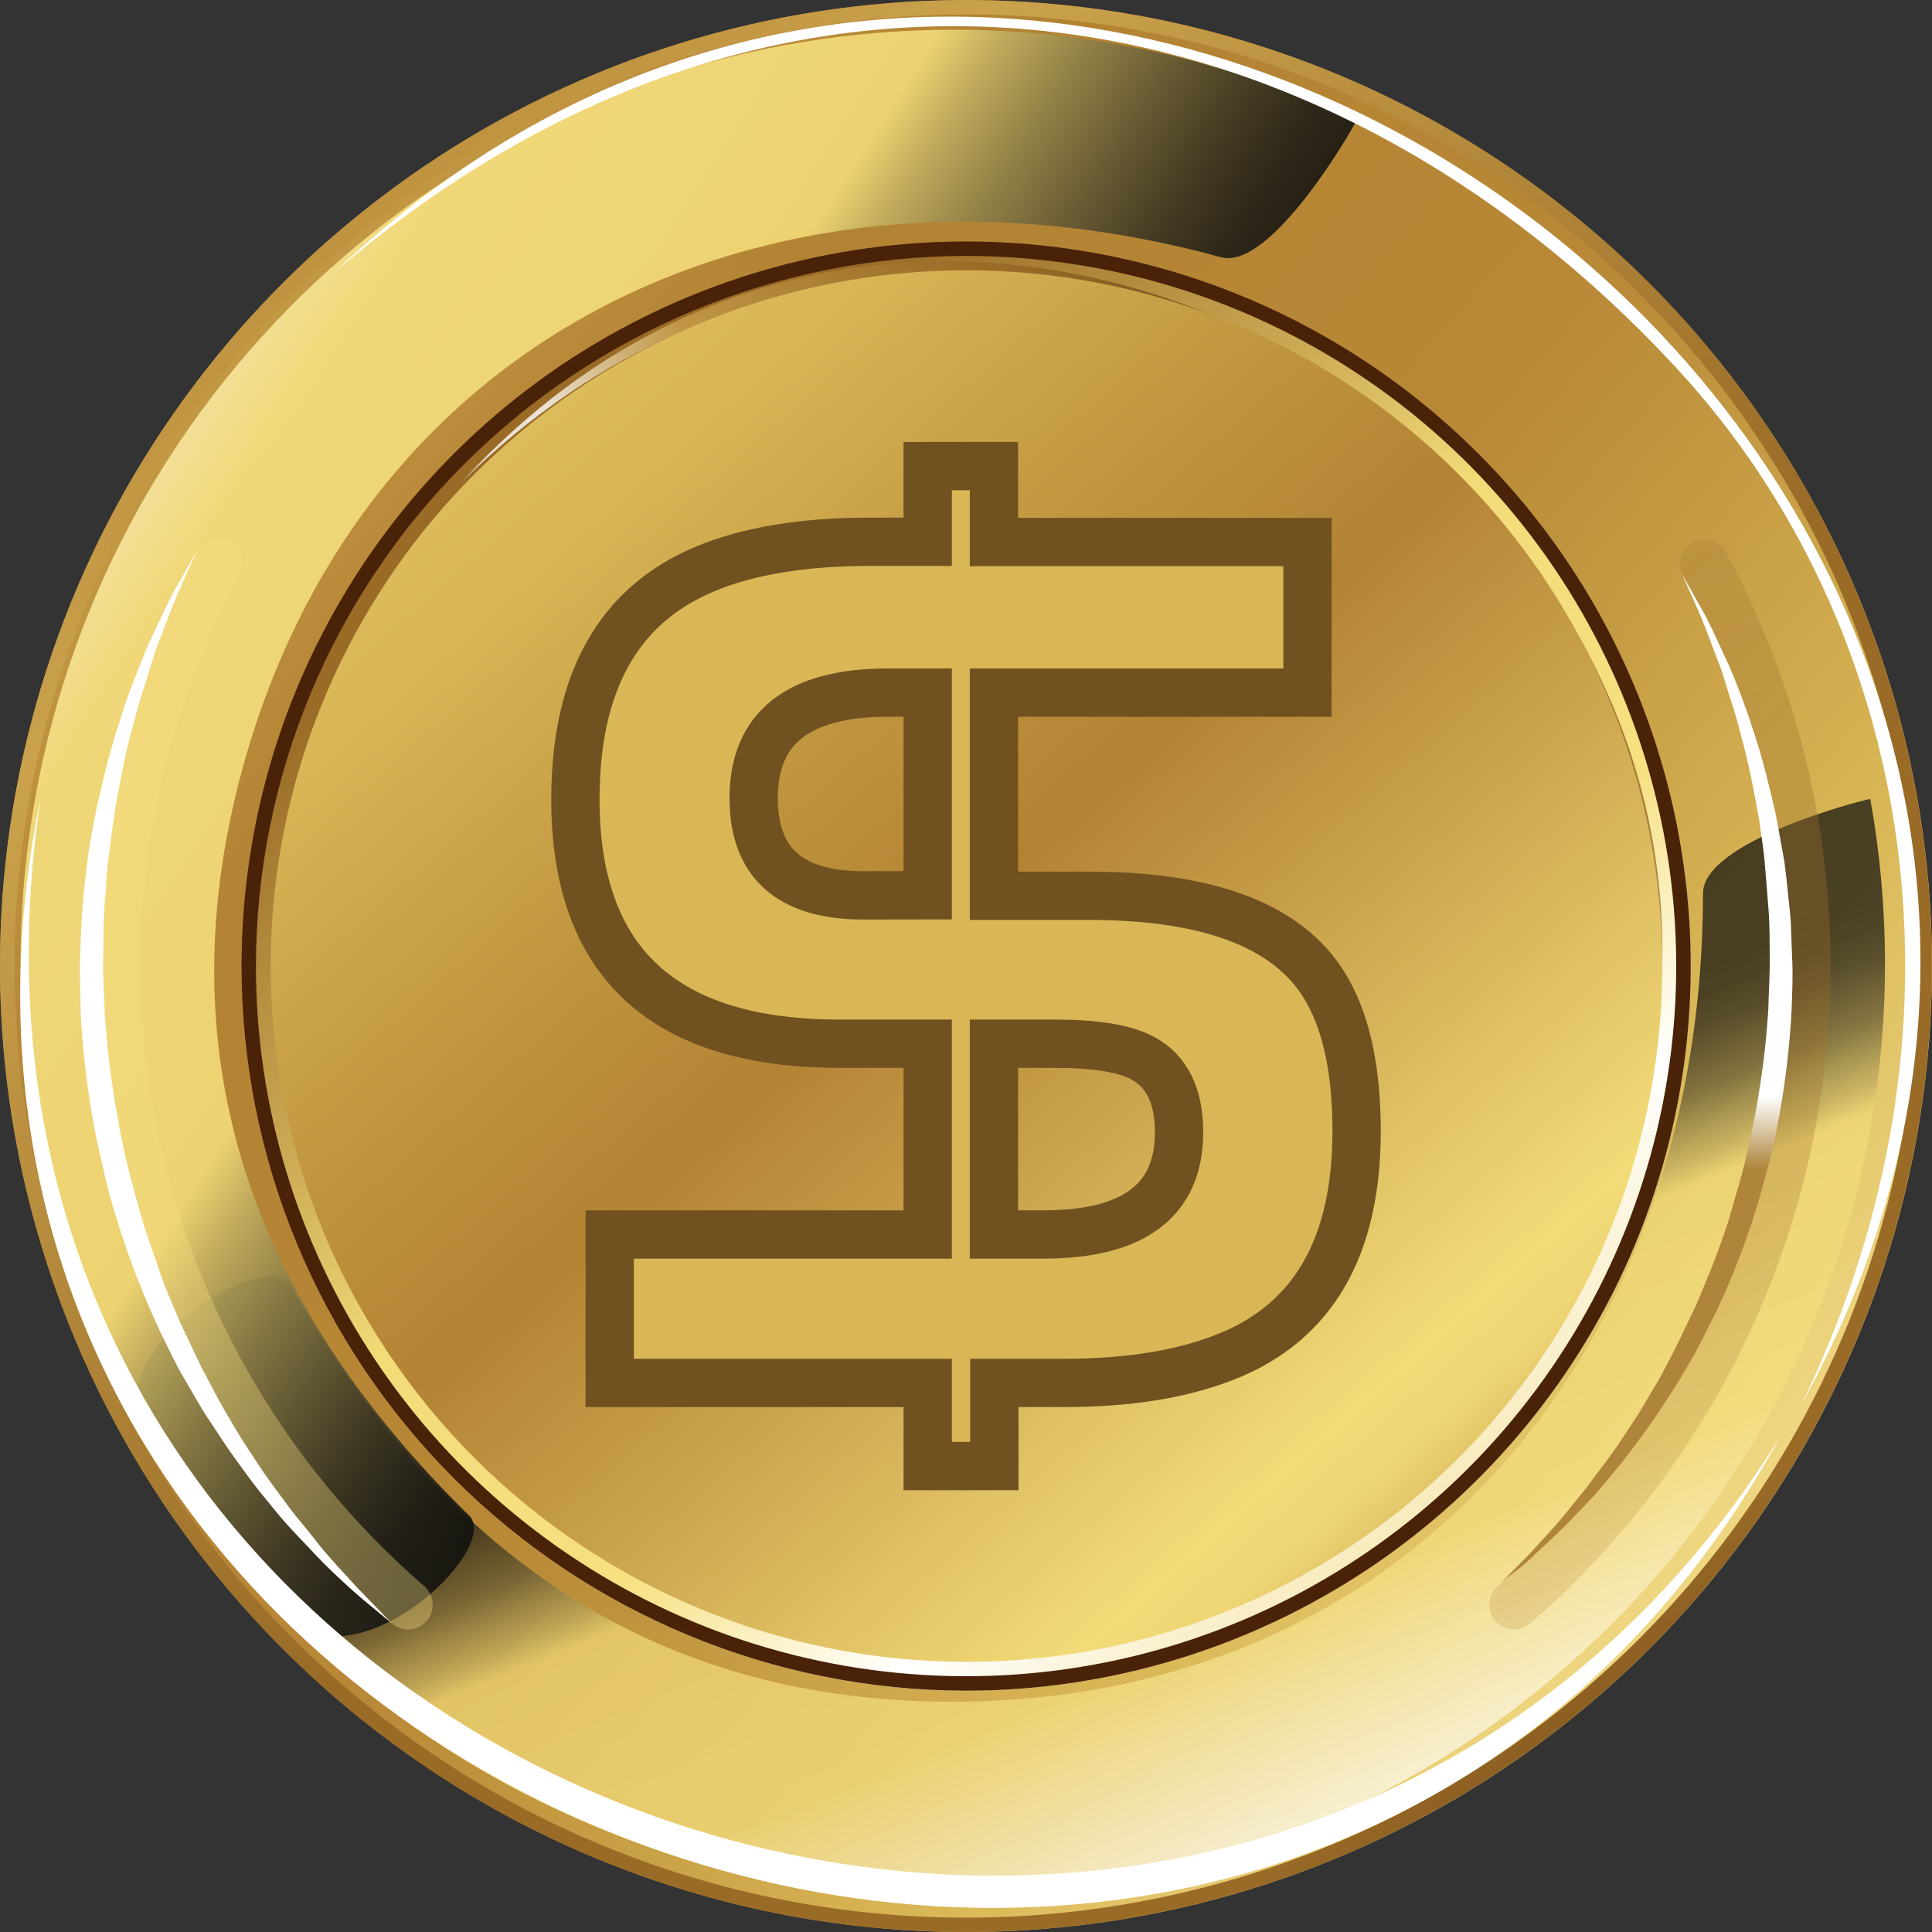 <svg width="40" height="40" viewBox="0 0 40 40" fill="none" xmlns="http://www.w3.org/2000/svg">
<rect x="0" y="0" width="40" height="40" fill="#333333" stroke="none"/>
<path d="M6.54354e-08 20.002C-0 16.046 1.172 12.179 3.37 8.89C5.567 5.601 8.691 3.037 12.345 1.523C16 0.009 20.021 -0.387 23.901 0.384C27.78 1.156 31.344 3.06 34.142 5.857C36.939 8.654 38.844 12.218 39.616 16.098C40.387 19.977 39.991 23.999 38.478 27.653C36.964 31.308 34.401 34.432 31.112 36.629C27.823 38.827 23.956 40 20 40C14.696 40 9.61 37.892 5.859 34.142C2.108 30.392 0.001 25.305 6.54354e-08 20.002Z" fill="url(#paint0_linear)"/>
<path d="M20 39.999C23.955 39.999 27.822 38.826 31.11 36.628C34.399 34.43 36.962 31.307 38.475 27.653C39.988 23.998 40.384 19.977 39.612 16.098C38.84 12.219 36.936 8.656 34.139 5.859C31.342 3.063 27.779 1.158 23.899 0.387C20.02 -0.385 15.999 0.011 12.345 1.525C8.691 3.039 5.568 5.602 3.37 8.89C1.173 12.179 1.29367e-08 16.046 0 20.001C0 25.305 2.108 30.392 5.858 34.142C9.609 37.892 14.696 39.999 20 39.999ZM20 0.298C23.897 0.298 27.706 1.453 30.947 3.617C34.187 5.782 36.713 8.859 38.205 12.459C39.697 16.059 40.087 20.02 39.327 23.843C38.568 27.665 36.691 31.176 33.936 33.931C31.181 36.687 27.67 38.564 23.848 39.324C20.026 40.085 16.064 39.695 12.464 38.204C8.864 36.713 5.787 34.187 3.622 30.947C1.456 27.707 0.301 23.898 0.301 20.001C0.307 14.778 2.384 9.77 6.077 6.077C9.77 2.383 14.777 0.305 20 0.298Z" fill="url(#paint1_linear)"/>
<path style="mix-blend-mode:screen" opacity="0.7" d="M5.996 26.581C8.924 31.854 13.262 35.232 19.707 35.232C29.165 35.232 35.259 27.953 35.259 18.492C35.259 17.423 38.526 16.569 38.722 16.542C39.527 21.018 38.728 25.634 36.464 29.579C34.201 33.523 30.618 36.543 26.348 38.106C22.077 39.669 17.392 39.676 13.117 38.124C8.841 36.573 5.251 33.564 2.976 29.625C2.075 27.927 5.406 25.85 5.996 26.581Z" fill="url(#paint2_linear)"/>
<path style="mix-blend-mode:screen" opacity="0.9" d="M9.742 31.408C5.431 27.191 3.321 22.114 5.025 15.897C7.528 6.776 16.162 2.826 25.281 5.326C26.308 5.606 28.002 2.683 28.078 2.502C27.04 2.009 25.96 1.607 24.852 1.302C20.751 0.178 16.393 0.439 12.454 2.044C8.516 3.648 5.217 6.508 3.069 10.179C0.922 13.85 0.045 18.126 0.576 22.346C1.106 26.566 3.014 30.492 6.004 33.517C7.405 34.834 10.295 32.172 9.742 31.408Z" fill="url(#paint3_linear)"/>
<path d="M0.836 16.545C-2.303 37.668 26.012 47.237 36.867 29.732C26.438 48.678 -3.444 37.778 0.836 16.545Z" fill="white"/>
<g style="mix-blend-mode:color-dodge" opacity="0.4">
<path d="M0.836 16.545C-2.303 37.668 26.012 47.237 36.867 29.732C26.438 48.678 -3.444 37.778 0.836 16.545Z" fill="white"/>
</g>
<path d="M6.934 5.632C16.294 -2.395 27.384 -0.33 34.737 7.651C39.625 12.958 41.1 21.288 37.279 29.113C47.761 10.198 22.627 -9.294 6.934 5.632Z" fill="white"/>
<path style="mix-blend-mode:screen" d="M5.001 20.002C5.002 17.035 5.882 14.135 7.53 11.668C9.179 9.201 11.522 7.279 14.263 6.144C17.004 5.009 20.02 4.712 22.93 5.291C25.839 5.87 28.512 7.299 30.61 9.397C32.707 11.495 34.136 14.168 34.714 17.078C35.293 19.988 34.995 23.004 33.86 25.745C32.724 28.486 30.801 30.828 28.334 32.476C25.867 34.124 22.967 35.004 20 35.004C16.022 35.003 12.207 33.422 9.394 30.608C6.581 27.795 5.001 23.98 5.001 20.002Z" fill="url(#paint4_linear)"/>
<path d="M20 35.004C22.967 35.004 25.868 34.125 28.336 32.477C30.803 30.829 32.726 28.486 33.862 25.745C34.998 23.004 35.296 19.987 34.717 17.077C34.139 14.167 32.71 11.493 30.612 9.395C28.515 7.296 25.841 5.867 22.931 5.288C20.021 4.709 17.004 5.006 14.263 6.141C11.521 7.277 9.178 9.2 7.53 11.667C5.881 14.134 5.001 17.035 5.001 20.002C5.002 23.98 6.582 27.795 9.395 30.608C12.207 33.421 16.022 35.002 20 35.004ZM20 5.299C22.908 5.299 25.751 6.161 28.169 7.776C30.587 9.391 32.472 11.688 33.585 14.374C34.698 17.061 34.989 20.017 34.422 22.869C33.855 25.721 32.455 28.341 30.399 30.398C28.343 32.454 25.723 33.855 22.871 34.422C20.018 34.989 17.062 34.698 14.376 33.586C11.689 32.473 9.392 30.588 7.777 28.17C6.161 25.753 5.299 22.91 5.299 20.002C5.303 16.104 6.853 12.367 9.609 9.611C12.365 6.854 16.102 5.304 20 5.299Z" fill="url(#paint5_linear)"/>
<path style="mix-blend-mode:multiply" opacity="0.8" d="M9.577 9.959C20.778 -1.055 38.732 11.633 33.03 25.671C39.77 11.267 20.349 -1.781 9.577 9.959Z" fill="url(#paint6_linear)"/>
<path d="M5.604 20.002C5.604 17.152 6.45 14.367 8.033 11.998C9.616 9.628 11.867 7.782 14.499 6.692C17.132 5.602 20.029 5.317 22.823 5.874C25.618 6.431 28.185 7.803 30.199 9.819C32.213 11.835 33.584 14.402 34.139 17.197C34.694 19.992 34.407 22.889 33.316 25.521C32.224 28.153 30.376 30.402 28.006 31.984C25.636 33.566 22.849 34.409 20 34.407C16.181 34.404 12.52 32.885 9.821 30.184C7.121 27.483 5.605 23.82 5.604 20.002Z" fill="url(#paint7_linear)"/>
<g style="mix-blend-mode:multiply" opacity="0.6">
<path style="mix-blend-mode:multiply" opacity="0.6" d="M31.345 33.736C31.241 33.736 31.139 33.704 31.054 33.645C30.968 33.586 30.903 33.502 30.867 33.405C30.83 33.307 30.825 33.201 30.85 33.1C30.876 33 30.932 32.909 31.01 32.841C33.938 30.308 35.914 26.851 36.608 23.042C37.303 19.233 36.675 15.301 34.829 11.898C34.773 11.78 34.764 11.646 34.804 11.521C34.845 11.397 34.931 11.293 35.046 11.231C35.161 11.169 35.295 11.153 35.421 11.187C35.547 11.221 35.655 11.302 35.723 11.413C37.68 15.02 38.346 19.188 37.611 23.225C36.875 27.262 34.783 30.927 31.68 33.613C31.586 33.692 31.468 33.736 31.345 33.736Z" fill="url(#paint8_linear)"/>
<path style="mix-blend-mode:multiply" opacity="0.6" d="M8.446 33.736C8.324 33.735 8.206 33.691 8.113 33.611C5.011 30.925 2.918 27.26 2.183 23.223C1.448 19.186 2.113 15.018 4.07 11.411C4.134 11.292 4.243 11.204 4.372 11.165C4.502 11.127 4.641 11.141 4.76 11.206C4.879 11.27 4.967 11.379 5.006 11.508C5.044 11.638 5.03 11.778 4.966 11.896C3.119 15.3 2.491 19.231 3.186 23.04C3.88 26.849 5.855 30.306 8.783 32.839C8.861 32.907 8.917 32.998 8.943 33.098C8.968 33.199 8.963 33.305 8.927 33.402C8.89 33.499 8.825 33.583 8.74 33.643C8.655 33.702 8.553 33.734 8.45 33.734L8.446 33.736Z" fill="url(#paint9_linear)"/>
</g>
<path style="mix-blend-mode:screen" d="M31.01 32.841C31.01 32.841 31.262 32.582 31.704 32.134C31.911 31.896 32.18 31.631 32.451 31.288C32.589 31.117 32.738 30.941 32.886 30.746L33.346 30.13C33.508 29.913 33.651 29.68 33.813 29.441C33.975 29.202 34.117 28.941 34.276 28.679C34.434 28.417 34.569 28.134 34.719 27.851L35.141 26.966C35.266 26.659 35.402 26.349 35.52 26.03C35.638 25.711 35.762 25.383 35.853 25.046C35.943 24.71 36.057 24.377 36.133 24.032C36.209 23.688 36.294 23.345 36.353 22.995C36.481 22.3 36.568 21.598 36.611 20.893C36.62 20.547 36.642 20.194 36.641 19.861C36.639 19.528 36.641 19.17 36.616 18.839C36.592 18.507 36.563 18.192 36.537 17.868C36.511 17.545 36.455 17.241 36.416 16.936C36.306 16.336 36.197 15.765 36.052 15.251C35.989 14.991 35.917 14.745 35.84 14.514L35.635 13.855C35.473 13.447 35.348 13.09 35.23 12.799L34.829 11.895L35.314 12.757C35.456 13.038 35.617 13.388 35.8 13.787C35.995 14.24 36.167 14.703 36.315 15.173C36.49 15.689 36.628 16.264 36.768 16.872C36.824 17.181 36.882 17.497 36.941 17.82C36.987 18.143 37.014 18.483 37.053 18.822C37.092 19.162 37.087 19.503 37.105 19.851C37.123 20.199 37.105 20.563 37.093 20.92C37.054 21.646 36.97 22.368 36.841 23.083C36.776 23.442 36.704 23.799 36.608 24.15C36.513 24.501 36.417 24.851 36.309 25.19C36.094 25.859 35.835 26.514 35.536 27.149C35.374 27.455 35.238 27.757 35.076 28.044C34.915 28.33 34.753 28.607 34.58 28.869C34.407 29.131 34.247 29.386 34.072 29.622C33.897 29.858 33.731 30.085 33.562 30.3L33.063 30.898C32.901 31.084 32.731 31.249 32.578 31.41C32.278 31.733 31.982 31.984 31.757 32.204C31.533 32.424 31.326 32.564 31.196 32.671C31.067 32.778 31.01 32.841 31.01 32.841Z" fill="url(#paint10_linear)"/>
<path style="mix-blend-mode:screen" d="M8.113 33.611L7.901 33.436C7.766 33.32 7.558 33.16 7.309 32.937C7.06 32.713 6.758 32.438 6.442 32.094C6.281 31.922 6.108 31.748 5.933 31.552C5.758 31.356 5.588 31.14 5.404 30.916C5.22 30.693 5.051 30.446 4.865 30.195C4.679 29.944 4.513 29.672 4.327 29.398C4.141 29.123 3.982 28.822 3.804 28.524C3.626 28.227 3.481 27.9 3.319 27.578C3.004 26.903 2.73 26.209 2.499 25.501C2.386 25.139 2.268 24.772 2.184 24.396C2.1 24.021 2.004 23.647 1.936 23.264C1.801 22.507 1.712 21.743 1.669 20.975C1.669 20.594 1.643 20.223 1.656 19.843C1.669 19.463 1.681 19.115 1.71 18.753C1.739 18.391 1.781 18.036 1.828 17.689C1.875 17.341 1.951 17.013 2.009 16.688C2.158 16.041 2.303 15.434 2.494 14.887C2.656 14.331 2.874 13.852 3.039 13.415C3.238 12.993 3.408 12.623 3.557 12.325C3.88 11.743 4.073 11.41 4.073 11.41C4.073 11.41 3.911 11.759 3.647 12.367C3.52 12.673 3.381 13.053 3.216 13.483C3.148 13.705 3.073 13.939 2.996 14.187C2.918 14.434 2.834 14.693 2.769 14.97C2.607 15.513 2.499 16.118 2.383 16.749C2.339 17.072 2.294 17.396 2.25 17.736C2.206 18.075 2.195 18.418 2.164 18.766C2.133 19.114 2.148 19.486 2.137 19.851C2.125 20.217 2.161 20.578 2.167 20.946C2.215 21.692 2.306 22.434 2.441 23.169C2.509 23.537 2.58 23.908 2.675 24.27C2.771 24.633 2.866 24.991 2.973 25.346C3.08 25.7 3.214 26.041 3.327 26.387C3.44 26.734 3.599 27.057 3.73 27.382L4.176 28.322C4.338 28.618 4.485 28.919 4.649 29.199C4.812 29.478 4.972 29.752 5.142 30.007C5.312 30.263 5.465 30.509 5.639 30.738C5.812 30.968 5.962 31.185 6.124 31.385C6.286 31.586 6.447 31.777 6.586 31.958C6.873 32.32 7.161 32.605 7.379 32.854L8.113 33.611Z" fill="url(#paint11_linear)"/>
<path d="M12.623 25.559H19.207V21.609H17.386C13.737 21.609 11.913 19.923 11.913 16.55C11.913 14.123 12.803 12.534 14.585 11.785C15.484 11.406 16.627 11.217 18.014 11.217H19.207V9.65H20.579V11.222H27.07V14.34H20.579V18.546H22.543C25.131 18.546 26.786 19.215 27.508 20.555C27.894 21.264 28.087 22.219 28.087 23.419C28.087 25.806 27.197 27.359 25.415 28.078C24.5 28.448 23.368 28.633 22.019 28.632H20.587V30.353H19.207V28.632H12.623V25.559ZM19.207 18.536V14.34H18.383C16.529 14.34 15.603 15.069 15.604 16.527C15.604 17.866 16.359 18.537 17.868 18.538L19.207 18.536ZM20.579 21.609V25.559H21.596C23.473 25.559 24.411 24.853 24.411 23.442C24.411 22.685 24.157 22.174 23.654 21.905C23.284 21.708 22.681 21.609 21.844 21.609H20.579Z" fill="url(#paint12_linear)" stroke="#715120" stroke-miterlimit="10"/>
<defs>
<linearGradient id="paint0_linear" x1="52.269" y1="47.803" x2="-36.052" y2="-28.288" gradientUnits="userSpaceOnUse">
<stop stop-color="#F4D77E"/>
<stop offset="0.08" stop-color="white"/>
<stop offset="0.19" stop-color="#F2DB87"/>
<stop offset="0.26" stop-color="#D9B756"/>
<stop offset="0.32" stop-color="#C49A42"/>
<stop offset="0.36" stop-color="#B88937"/>
<stop offset="0.38" stop-color="#B78736"/>
<stop offset="0.47" stop-color="#B38334"/>
<stop offset="0.51" stop-color="#BD903E"/>
<stop offset="0.56" stop-color="#CAA24C"/>
<stop offset="0.68" stop-color="#F3DB78"/>
<stop offset="0.7" stop-color="#F0D876"/>
<stop offset="0.72" stop-color="#E8CE6E"/>
<stop offset="0.74" stop-color="#DBBD62"/>
<stop offset="0.76" stop-color="#C7A451"/>
<stop offset="0.77" stop-color="#AE863A"/>
<stop offset="0.79" stop-color="#996B27"/>
<stop offset="0.81" stop-color="#9F732D"/>
<stop offset="0.84" stop-color="#B1893E"/>
<stop offset="0.89" stop-color="#CDAC59"/>
<stop offset="0.94" stop-color="#F6E080"/>
</linearGradient>
<linearGradient id="paint1_linear" x1="-6.011" y1="-13.161" x2="36.621" y2="41.191" gradientUnits="userSpaceOnUse">
<stop stop-color="#D9B756"/>
<stop offset="0.08" stop-color="#C49A42"/>
<stop offset="0.14" stop-color="#B88937"/>
<stop offset="0.15" stop-color="#B78736"/>
<stop offset="0.22" stop-color="#B38334"/>
<stop offset="0.31" stop-color="#BD903E"/>
<stop offset="0.39" stop-color="#CAA24C"/>
<stop offset="0.66" stop-color="#996B27"/>
<stop offset="0.88" stop-color="#996B27"/>
<stop offset="1" stop-color="#492208"/>
</linearGradient>
<linearGradient id="paint2_linear" x1="27.177" y1="38.446" x2="20.477" y2="22.196" gradientUnits="userSpaceOnUse">
<stop offset="0.02" stop-color="white"/>
<stop offset="0.29" stop-color="#F6E080"/>
<stop offset="0.56" stop-color="#F3DB78"/>
<stop offset="0.59" stop-color="#C1AE61"/>
<stop offset="0.63" stop-color="#8B7E47"/>
<stop offset="0.66" stop-color="#5E5533"/>
<stop offset="0.7" stop-color="#3B3622"/>
<stop offset="0.73" stop-color="#211F17"/>
<stop offset="0.76" stop-color="#12120F"/>
<stop offset="0.79" stop-color="#0D0D0D"/>
</linearGradient>
<linearGradient id="paint3_linear" x1="-0.882" y1="6.451" x2="18.934" y2="19.245" gradientUnits="userSpaceOnUse">
<stop offset="0.02" stop-color="white"/>
<stop offset="0.29" stop-color="#F6E080"/>
<stop offset="0.59" stop-color="#F3DB78"/>
<stop offset="0.64" stop-color="#C1AE61"/>
<stop offset="0.71" stop-color="#8B7E47"/>
<stop offset="0.78" stop-color="#5E5533"/>
<stop offset="0.84" stop-color="#3B3622"/>
<stop offset="0.9" stop-color="#211F17"/>
<stop offset="0.96" stop-color="#12120F"/>
<stop offset="1" stop-color="#0D0D0D"/>
</linearGradient>
<linearGradient id="paint4_linear" x1="36.322" y1="40.432" x2="9.994" y2="7.479" gradientUnits="userSpaceOnUse">
<stop stop-color="#F4D77E"/>
<stop offset="0.06" stop-color="white"/>
<stop offset="0.19" stop-color="#F2DB87"/>
<stop offset="0.37" stop-color="white"/>
<stop offset="0.49" stop-color="#F6E080"/>
<stop offset="0.65" stop-color="#F3DB78"/>
<stop offset="0.75" stop-color="#CDAC56"/>
<stop offset="0.87" stop-color="#A87D34"/>
<stop offset="0.92" stop-color="#996B27"/>
</linearGradient>
<linearGradient id="paint5_linear" x1="5097.59" y1="8768.28" x2="4068.15" y2="1353.38" gradientUnits="userSpaceOnUse">
<stop stop-color="#D9B756"/>
<stop offset="0.08" stop-color="#C49A42"/>
<stop offset="0.14" stop-color="#B88937"/>
<stop offset="0.15" stop-color="#B78736"/>
<stop offset="0.22" stop-color="#B38334"/>
<stop offset="0.31" stop-color="#BD903E"/>
<stop offset="0.39" stop-color="#CAA24C"/>
<stop offset="0.66" stop-color="#996B27"/>
<stop offset="0.88" stop-color="#996B27"/>
<stop offset="1" stop-color="#492208"/>
</linearGradient>
<linearGradient id="paint6_linear" x1="21.883" y1="17.359" x2="29.562" y2="8.238" gradientUnits="userSpaceOnUse">
<stop stop-color="white"/>
<stop offset="0.06" stop-color="#F1E7D0"/>
<stop offset="0.16" stop-color="#DCC289"/>
<stop offset="0.23" stop-color="#CFAB5D"/>
<stop offset="0.26" stop-color="#CAA24C"/>
<stop offset="0.66" stop-color="#996B27"/>
<stop offset="0.73" stop-color="#916424"/>
<stop offset="0.83" stop-color="#7B501B"/>
<stop offset="0.95" stop-color="#582F0E"/>
<stop offset="1" stop-color="#492208"/>
</linearGradient>
<linearGradient id="paint7_linear" x1="1.203" y1="-1.247" x2="32.456" y2="34.082" gradientUnits="userSpaceOnUse">
<stop stop-color="#F4D77E"/>
<stop offset="0.34" stop-color="#D9B756"/>
<stop offset="0.49" stop-color="#BF943F"/>
<stop offset="0.58" stop-color="#B38334"/>
<stop offset="0.68" stop-color="#C8A04B"/>
<stop offset="0.86" stop-color="#F3DB78"/>
<stop offset="0.89" stop-color="#EED574"/>
<stop offset="0.91" stop-color="#E1C467"/>
<stop offset="0.95" stop-color="#CAA853"/>
<stop offset="0.98" stop-color="#AB8237"/>
<stop offset="1" stop-color="#996B27"/>
</linearGradient>
<linearGradient id="paint8_linear" x1="40.894" y1="33.296" x2="15.503" y2="-3.051" gradientUnits="userSpaceOnUse">
<stop stop-color="#F4D77E"/>
<stop offset="0.28" stop-color="#996B27"/>
<stop offset="0.38" stop-color="#9F732D"/>
<stop offset="0.53" stop-color="#B1893E"/>
<stop offset="0.72" stop-color="#CDAC59"/>
<stop offset="0.93" stop-color="#F4DE7E"/>
<stop offset="0.94" stop-color="#F6E080"/>
</linearGradient>
<linearGradient id="paint9_linear" x1="1177.52" y1="7037.23" x2="-1640.25" y2="5775.37" gradientUnits="userSpaceOnUse">
<stop stop-color="#F4D77E"/>
<stop offset="0.28" stop-color="#996B27"/>
<stop offset="0.38" stop-color="#9F732D"/>
<stop offset="0.53" stop-color="#B1893E"/>
<stop offset="0.72" stop-color="#CDAC59"/>
<stop offset="0.93" stop-color="#F4DE7E"/>
<stop offset="0.94" stop-color="#F6E080"/>
</linearGradient>
<linearGradient id="paint10_linear" x1="34.066" y1="22.271" x2="34.066" y2="27.623" gradientUnits="userSpaceOnUse">
<stop offset="0.08" stop-color="white"/>
<stop offset="0.36" stop-color="#AE853B"/>
</linearGradient>
<linearGradient id="paint11_linear" x1="366.868" y1="3653.1" x2="366.868" y2="4387.74" gradientUnits="userSpaceOnUse">
<stop offset="0.08" stop-color="white"/>
<stop offset="0.36" stop-color="#AE853B"/>
</linearGradient>
<linearGradient id="paint12_linear" x1="1629.38" y1="3115.19" x2="3246.85" y2="3115.19" gradientUnits="userSpaceOnUse">
<stop stop-color="#D9B756"/>
<stop offset="0.08" stop-color="#C49A42"/>
<stop offset="0.14" stop-color="#B88937"/>
<stop offset="0.15" stop-color="#B78736"/>
<stop offset="0.22" stop-color="#B38334"/>
<stop offset="0.31" stop-color="#BD903E"/>
<stop offset="0.39" stop-color="#CAA24C"/>
<stop offset="0.66" stop-color="#996B27"/>
<stop offset="0.88" stop-color="#996B27"/>
<stop offset="1" stop-color="#492208"/>
</linearGradient>
</defs>
</svg>
